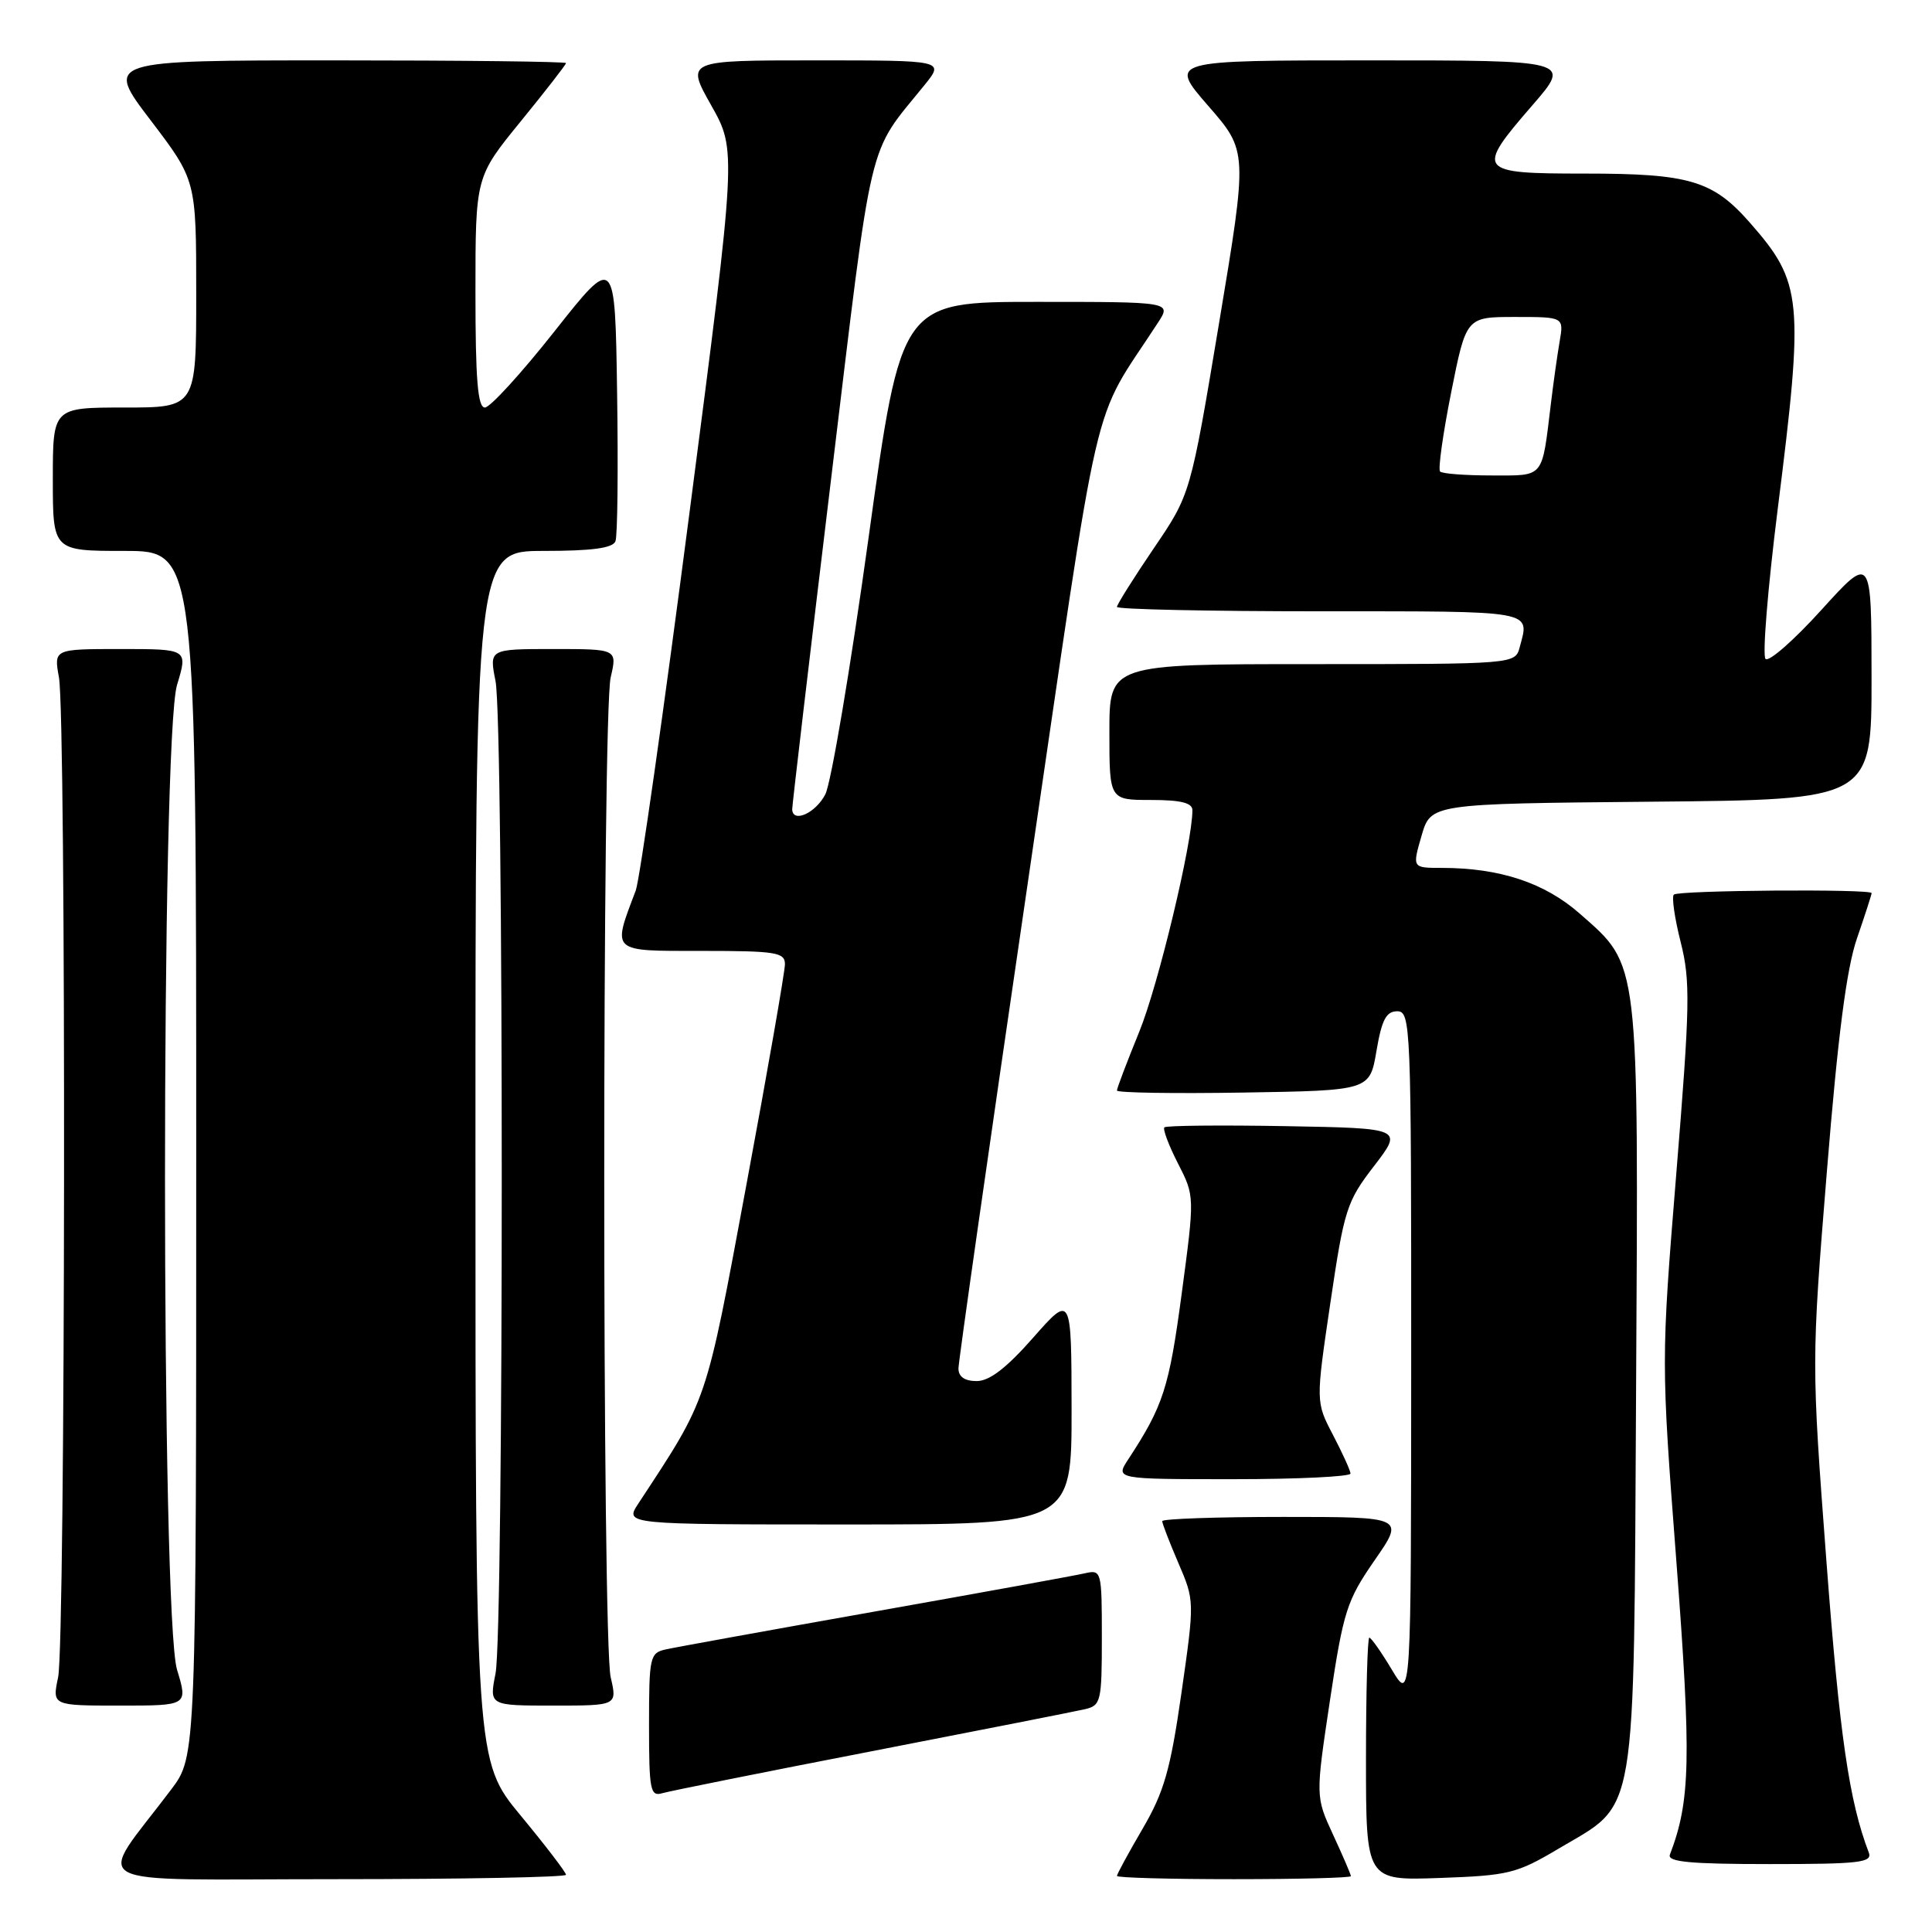 <?xml version="1.0" encoding="UTF-8" standalone="no"?>
<!DOCTYPE svg PUBLIC "-//W3C//DTD SVG 1.1//EN" "http://www.w3.org/Graphics/SVG/1.1/DTD/svg11.dtd" >
<svg xmlns="http://www.w3.org/2000/svg" xmlns:xlink="http://www.w3.org/1999/xlink" version="1.1" viewBox="0 0 256 256">
 <g >
 <path fill="currentColor"
d=" M 75.00 248.42 C 75.00 248.10 72.30 244.57 69.00 240.58 C 63.00 233.33 63.00 233.33 63.00 153.16 C 63.00 73.00 63.00 73.00 72.03 73.00 C 78.45 73.00 81.20 72.63 81.55 71.72 C 81.83 71.01 81.92 62.18 81.77 52.09 C 81.50 33.75 81.50 33.75 73.50 43.87 C 69.10 49.44 64.94 54.00 64.25 54.00 C 63.30 54.00 63.00 50.28 63.00 38.72 C 63.00 23.44 63.00 23.44 69.00 16.08 C 72.30 12.03 75.00 8.56 75.00 8.36 C 75.00 8.16 61.25 8.00 44.46 8.00 C 13.91 8.00 13.91 8.00 19.96 15.94 C 26.00 23.88 26.00 23.88 26.00 38.94 C 26.00 54.00 26.00 54.00 16.50 54.00 C 7.00 54.00 7.00 54.00 7.00 63.50 C 7.00 73.00 7.00 73.00 16.50 73.00 C 26.00 73.00 26.00 73.00 26.00 152.86 C 26.00 232.71 26.00 232.71 22.69 237.11 C 12.66 250.43 10.05 249.00 44.38 249.00 C 61.22 249.00 75.00 248.74 75.00 248.42 Z  M 179.00 248.60 C 179.00 248.38 177.94 245.92 176.65 243.13 C 174.31 238.07 174.31 238.07 176.23 225.28 C 178.01 213.46 178.46 212.07 182.14 206.75 C 186.13 201.00 186.13 201.00 170.06 201.00 C 161.23 201.00 154.00 201.25 154.00 201.56 C 154.00 201.88 154.97 204.38 156.15 207.13 C 158.29 212.11 158.29 212.15 156.55 224.31 C 155.08 234.54 154.25 237.44 151.40 242.32 C 149.53 245.52 148.00 248.34 148.00 248.57 C 148.00 248.81 154.97 249.00 163.50 249.00 C 172.03 249.00 179.00 248.82 179.00 248.60 Z  M 206.48 244.98 C 217.06 238.69 216.46 242.28 216.79 184.00 C 217.11 126.67 217.28 128.06 209.36 121.09 C 204.69 116.97 198.74 115.00 191.01 115.00 C 187.13 115.00 187.13 115.00 188.36 110.75 C 189.59 106.50 189.59 106.50 218.79 106.23 C 248.00 105.97 248.00 105.97 247.99 89.73 C 247.98 73.50 247.98 73.50 241.35 80.81 C 237.71 84.83 234.37 87.76 233.94 87.31 C 233.51 86.87 234.24 77.95 235.55 67.50 C 239.06 39.66 238.84 37.45 231.89 29.53 C 226.97 23.92 223.89 23.00 210.03 23.00 C 195.69 23.00 195.46 22.70 203.10 13.89 C 208.20 8.00 208.20 8.00 181.53 8.00 C 154.86 8.00 154.86 8.00 160.09 14.02 C 165.33 20.03 165.33 20.03 161.54 42.77 C 157.75 65.50 157.75 65.50 152.87 72.67 C 150.19 76.62 148.00 80.11 148.00 80.42 C 148.00 80.74 160.15 81.00 175.00 81.00 C 203.64 81.00 202.69 80.83 201.37 85.75 C 200.77 88.00 200.77 88.00 173.88 88.00 C 147.00 88.00 147.00 88.00 147.00 97.00 C 147.00 106.00 147.00 106.00 152.50 106.00 C 156.47 106.00 158.00 106.38 158.00 107.36 C 158.00 111.69 153.47 130.57 150.95 136.73 C 149.33 140.70 148.00 144.20 148.00 144.50 C 148.00 144.80 155.54 144.92 164.75 144.77 C 181.50 144.50 181.50 144.50 182.39 139.25 C 183.09 135.12 183.68 134.00 185.14 134.00 C 186.93 134.00 187.00 135.82 186.99 179.75 C 186.98 225.50 186.98 225.50 184.43 221.25 C 183.03 218.91 181.69 217.00 181.44 217.00 C 181.20 217.00 181.00 224.24 181.00 233.09 C 181.00 249.19 181.00 249.19 190.77 248.84 C 199.87 248.52 200.96 248.26 206.48 244.98 Z  M 247.62 245.46 C 245.03 238.70 243.76 229.97 242.02 207.00 C 240.02 180.50 240.02 180.50 242.07 155.24 C 243.53 137.23 244.67 128.36 246.06 124.33 C 247.13 121.23 248.00 118.53 248.00 118.34 C 248.00 117.77 222.37 117.96 221.79 118.54 C 221.49 118.84 221.90 121.68 222.70 124.84 C 224.00 130.01 223.94 133.15 222.12 155.48 C 220.10 180.36 220.10 180.36 222.13 206.93 C 224.12 233.04 224.00 238.62 221.27 245.75 C 220.90 246.71 223.94 247.00 234.50 247.00 C 246.43 247.00 248.14 246.80 247.62 245.46 Z  M 115.50 232.05 C 129.80 229.27 142.51 226.77 143.75 226.48 C 145.88 225.99 146.00 225.47 146.00 216.96 C 146.00 208.14 145.95 207.97 143.75 208.47 C 142.51 208.76 130.03 211.03 116.00 213.52 C 101.97 216.01 89.49 218.27 88.25 218.55 C 86.11 219.01 86.00 219.50 86.00 228.59 C 86.00 237.21 86.17 238.08 87.75 237.61 C 88.71 237.33 101.20 234.82 115.50 232.05 Z  M 23.46 221.25 C 21.33 214.22 21.33 97.78 23.46 90.75 C 24.90 86.00 24.90 86.00 16.02 86.00 C 7.13 86.00 7.13 86.00 7.81 89.75 C 8.78 95.01 8.68 217.67 7.70 222.25 C 6.91 226.00 6.91 226.00 15.91 226.00 C 24.90 226.00 24.90 226.00 23.46 221.25 Z  M 80.92 222.25 C 79.78 217.36 79.78 94.64 80.92 89.75 C 81.79 86.00 81.79 86.00 73.31 86.00 C 64.82 86.00 64.82 86.00 65.66 90.25 C 66.76 95.79 66.76 216.21 65.66 221.75 C 64.82 226.00 64.82 226.00 73.31 226.00 C 81.79 226.00 81.79 226.00 80.92 222.25 Z  M 141.99 186.75 C 141.97 171.50 141.97 171.50 136.90 177.25 C 133.36 181.27 131.11 183.00 129.42 183.00 C 127.83 183.00 127.00 182.43 127.00 181.33 C 127.00 180.42 131.10 151.73 136.10 117.58 C 146.14 49.11 144.38 56.70 153.44 42.75 C 155.23 40.00 155.23 40.00 137.32 40.00 C 119.41 40.00 119.41 40.00 115.09 71.25 C 112.71 88.44 110.13 103.74 109.36 105.25 C 108.09 107.73 105.05 109.11 104.97 107.25 C 104.95 106.84 107.27 87.15 110.12 63.50 C 115.75 16.88 114.83 20.75 122.52 11.25 C 125.14 8.00 125.14 8.00 108.01 8.00 C 90.88 8.00 90.88 8.00 94.24 13.96 C 97.60 19.92 97.60 19.92 91.39 67.71 C 87.98 94.00 84.76 116.62 84.24 118.00 C 81.11 126.27 80.82 126.00 92.98 126.00 C 102.81 126.00 104.00 126.19 104.01 127.75 C 104.01 128.71 101.72 141.88 98.90 157.00 C 93.45 186.31 93.87 185.09 84.57 199.25 C 82.77 202.00 82.77 202.00 112.38 202.00 C 142.00 202.00 142.00 202.00 141.99 186.75 Z  M 178.95 195.25 C 178.93 194.84 177.88 192.54 176.63 190.14 C 174.34 185.77 174.34 185.77 176.28 172.64 C 178.11 160.25 178.44 159.21 182.07 154.50 C 185.91 149.50 185.91 149.50 170.32 149.22 C 161.74 149.07 154.53 149.14 154.29 149.38 C 154.05 149.61 154.86 151.76 156.08 154.15 C 158.31 158.50 158.31 158.50 156.57 171.50 C 154.91 183.90 154.14 186.28 149.52 193.34 C 147.77 196.00 147.77 196.00 163.38 196.00 C 171.97 196.00 178.98 195.66 178.95 195.25 Z  M 190.82 62.48 C 190.53 62.20 191.20 57.47 192.29 51.98 C 194.28 42.00 194.28 42.00 200.75 42.00 C 207.22 42.00 207.22 42.00 206.66 45.25 C 206.35 47.04 205.83 50.75 205.50 53.50 C 204.28 63.51 204.71 63.00 197.65 63.00 C 194.17 63.00 191.10 62.77 190.82 62.48 Z "/>
</g>
</svg>